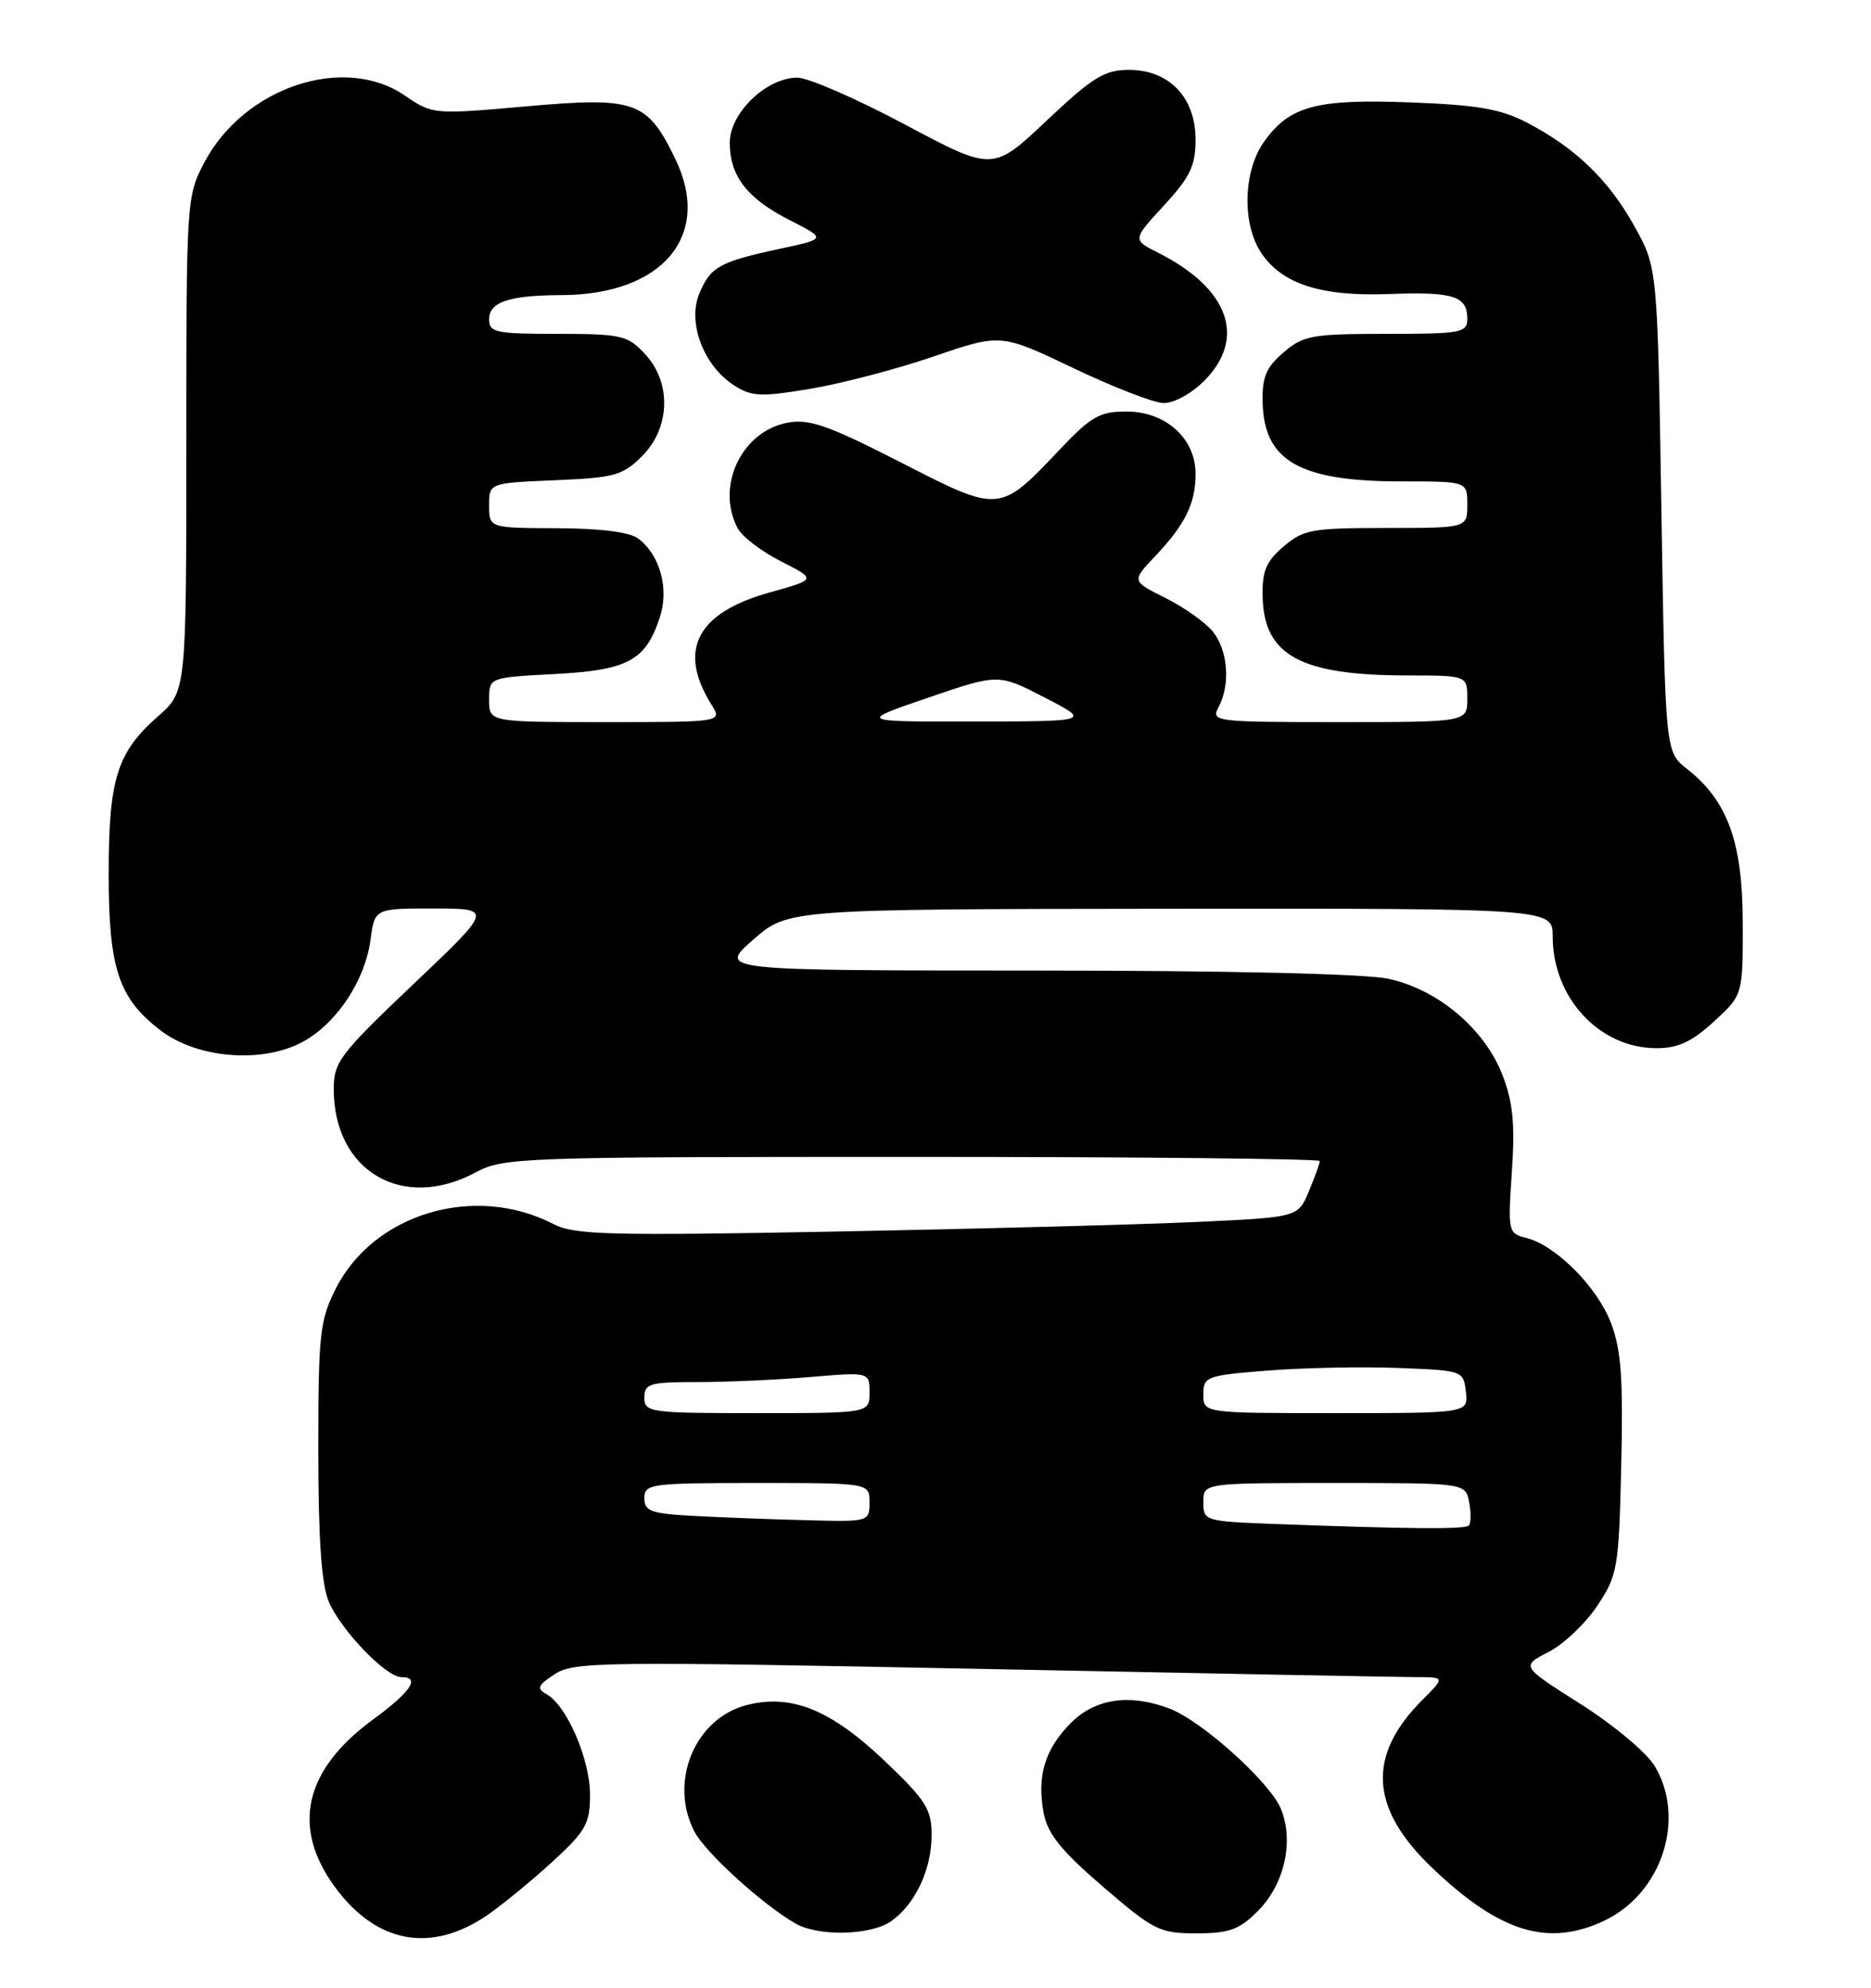 <?xml version="1.0" encoding="UTF-8" standalone="no"?>
<!DOCTYPE svg PUBLIC "-//W3C//DTD SVG 1.1//EN" "http://www.w3.org/Graphics/SVG/1.1/DTD/svg11.dtd" >
<svg xmlns="http://www.w3.org/2000/svg" xmlns:xlink="http://www.w3.org/1999/xlink" version="1.1" viewBox="0 0 241 256">
 <g >
 <path fill="currentColor"
d=" M 62.89 246.57 C 64.87 245.19 68.64 242.09 71.25 239.69 C 75.47 235.81 76.00 234.85 76.00 231.12 C 76.00 226.60 73.00 219.66 70.43 218.22 C 69.08 217.46 69.23 217.08 71.47 215.61 C 73.91 214.01 77.58 213.97 126.29 214.94 C 155.01 215.52 180.22 215.99 182.33 216.00 C 186.15 216.00 186.15 216.00 183.23 218.92 C 176.03 226.12 176.43 232.91 184.52 240.61 C 193.22 248.90 199.43 250.79 206.66 247.36 C 214.10 243.83 217.22 234.15 213.10 227.39 C 212.05 225.68 207.76 222.10 203.55 219.44 C 195.91 214.59 195.91 214.59 199.46 212.77 C 201.41 211.77 204.24 209.08 205.75 206.80 C 208.37 202.86 208.52 201.98 208.83 188.68 C 209.09 177.53 208.82 173.83 207.51 170.40 C 205.74 165.74 200.40 160.39 196.58 159.43 C 194.26 158.85 194.22 158.62 194.74 150.93 C 195.16 144.86 194.89 141.99 193.56 138.53 C 191.28 132.55 185.23 127.43 178.84 126.06 C 175.82 125.41 158.06 125.00 133.20 125.00 C 92.50 124.99 92.50 124.99 97.00 121.04 C 101.50 117.09 101.50 117.09 150.75 117.04 C 200.00 117.00 200.00 117.00 200.00 120.60 C 200.00 128.52 206.02 135.00 213.38 135.00 C 216.14 135.00 217.94 134.17 220.76 131.57 C 224.50 128.15 224.50 128.15 224.48 118.82 C 224.46 108.44 222.54 103.14 217.28 99.01 C 214.50 96.82 214.50 96.82 214.00 65.66 C 213.50 34.50 213.50 34.50 210.55 29.18 C 207.25 23.21 202.96 19.07 196.72 15.81 C 193.34 14.04 190.35 13.52 181.73 13.19 C 169.51 12.72 166.11 13.64 162.81 18.27 C 160.15 22.00 159.96 28.77 162.41 32.50 C 165.07 36.56 170.12 38.21 178.92 37.87 C 187.22 37.56 189.00 38.12 189.00 41.06 C 189.00 42.86 188.23 43.00 178.56 43.00 C 168.97 43.00 167.88 43.20 165.32 45.40 C 163.06 47.34 162.55 48.58 162.64 51.89 C 162.83 59.38 167.45 62.00 180.47 62.00 C 189.00 62.00 189.00 62.00 189.00 65.00 C 189.00 68.00 189.00 68.00 178.56 68.00 C 168.97 68.00 167.88 68.20 165.32 70.40 C 163.05 72.35 162.55 73.58 162.64 76.93 C 162.83 84.43 167.55 86.98 181.25 86.99 C 189.00 87.00 189.00 87.00 189.00 90.00 C 189.00 93.00 189.00 93.00 172.46 93.00 C 156.43 93.00 155.96 92.94 156.96 91.07 C 158.51 88.18 158.18 83.78 156.23 81.35 C 155.28 80.17 152.53 78.22 150.13 77.02 C 145.76 74.84 145.76 74.84 148.76 71.67 C 152.67 67.54 154.00 64.83 154.00 61.02 C 154.00 56.47 150.15 53.00 145.11 53.00 C 141.66 53.00 140.54 53.63 136.56 57.84 C 128.71 66.13 128.84 66.11 115.98 59.53 C 106.65 54.76 104.24 53.92 101.44 54.44 C 95.50 55.56 92.15 62.68 95.03 68.06 C 95.60 69.13 98.12 71.04 100.62 72.31 C 105.17 74.62 105.17 74.62 99.18 76.29 C 89.75 78.91 87.25 83.71 91.64 90.75 C 93.05 93.00 93.05 93.00 78.02 93.00 C 63.00 93.00 63.00 93.00 63.00 90.13 C 63.00 87.25 63.00 87.25 71.47 86.81 C 80.89 86.31 83.15 85.09 84.99 79.52 C 86.21 75.83 85.03 71.50 82.21 69.36 C 81.12 68.53 77.34 68.05 71.75 68.03 C 63.00 68.00 63.00 68.00 63.00 65.10 C 63.00 62.21 63.00 62.21 71.48 61.85 C 79.16 61.53 80.21 61.24 82.70 58.75 C 86.36 55.09 86.52 49.24 83.05 45.56 C 80.83 43.19 80.00 43.00 71.83 43.00 C 63.85 43.00 63.00 42.82 63.00 41.12 C 63.00 38.90 65.58 38.03 72.28 38.01 C 85.36 37.98 91.77 30.34 86.99 20.48 C 83.36 12.98 81.84 12.45 67.77 13.70 C 55.80 14.76 55.73 14.75 52.12 12.29 C 44.29 6.94 31.43 11.24 26.33 20.91 C 24.03 25.25 24.00 25.75 24.00 57.19 C 24.00 89.06 24.00 89.06 20.35 92.26 C 15.06 96.91 14.00 100.31 14.00 112.57 C 14.00 124.76 15.27 128.58 20.71 132.73 C 25.25 136.19 33.17 136.96 38.45 134.46 C 43.00 132.30 46.98 126.54 47.72 121.07 C 48.26 117.00 48.26 117.00 55.88 117.01 C 63.50 117.02 63.50 117.02 53.24 126.76 C 43.73 135.79 42.99 136.78 42.99 140.30 C 43.01 150.86 51.86 156.04 61.26 151.00 C 64.86 149.07 66.90 149.00 117.50 149.00 C 146.37 149.00 170.00 149.24 170.00 149.53 C 170.00 149.82 169.37 151.57 168.60 153.42 C 167.20 156.77 167.20 156.77 154.35 157.37 C 147.28 157.70 126.39 158.26 107.93 158.61 C 78.38 159.16 73.99 159.05 71.29 157.65 C 61.15 152.41 48.15 156.27 43.25 165.97 C 41.19 170.05 41.00 171.81 41.00 186.74 C 41.00 198.21 41.40 204.02 42.35 206.28 C 43.89 209.93 49.72 216.00 51.69 216.00 C 54.21 216.00 52.96 217.86 47.97 221.52 C 39.22 227.95 37.53 235.29 43.06 242.92 C 48.43 250.34 55.58 251.65 62.89 246.57 Z  M 114.78 247.44 C 117.89 245.26 120.00 240.78 120.00 236.33 C 120.00 233.01 119.26 231.85 113.96 226.80 C 107.03 220.21 101.98 218.15 96.25 219.58 C 89.53 221.26 86.11 229.45 89.44 235.88 C 90.82 238.55 98.11 245.21 102.42 247.71 C 105.37 249.43 112.15 249.28 114.78 247.44 Z  M 162.00 246.15 C 165.46 242.69 166.71 237.13 164.98 232.94 C 163.55 229.51 154.80 221.63 150.64 220.05 C 145.54 218.11 141.09 218.75 137.97 221.87 C 134.59 225.26 133.54 228.71 134.43 233.50 C 134.94 236.19 136.67 238.34 142.07 242.99 C 148.61 248.62 149.37 249.00 154.10 249.00 C 158.32 249.00 159.62 248.53 162.00 246.15 Z  M 155.08 49.08 C 160.60 43.56 158.32 37.16 149.18 32.55 C 145.86 30.88 145.86 30.88 149.93 26.46 C 153.30 22.80 154.00 21.34 154.00 17.98 C 154.00 12.56 150.60 9.00 145.42 9.00 C 142.27 9.00 140.76 9.93 134.81 15.54 C 127.89 22.07 127.89 22.07 116.57 16.04 C 110.34 12.72 104.10 10.00 102.70 10.00 C 98.73 10.00 94.00 14.55 94.00 18.37 C 94.00 22.69 96.24 25.58 101.79 28.39 C 106.44 30.76 106.44 30.76 100.47 32.04 C 92.66 33.72 91.51 34.36 90.07 37.83 C 88.54 41.53 90.60 47.03 94.45 49.56 C 96.78 51.09 97.89 51.15 104.29 50.09 C 108.25 49.44 115.41 47.57 120.20 45.93 C 128.90 42.95 128.90 42.95 138.20 47.38 C 143.31 49.83 148.55 51.86 149.83 51.91 C 151.15 51.96 153.41 50.74 155.08 49.08 Z  M 163.75 196.26 C 155.21 195.93 155.00 195.86 155.00 193.46 C 155.00 191.00 155.00 191.00 171.88 191.00 C 188.77 191.00 188.77 191.00 189.24 193.48 C 189.50 194.84 189.48 196.19 189.19 196.48 C 188.68 196.99 181.32 196.92 163.75 196.26 Z  M 89.75 195.26 C 83.84 194.95 83.00 194.67 83.00 192.95 C 83.00 191.11 83.78 191.00 97.50 191.00 C 112.00 191.00 112.00 191.00 112.00 193.50 C 112.00 195.97 111.90 196.00 104.25 195.80 C 99.99 195.70 93.46 195.45 89.75 195.26 Z  M 83.00 180.00 C 83.00 178.19 83.67 178.00 89.85 178.00 C 93.62 178.00 100.14 177.71 104.35 177.35 C 112.00 176.71 112.00 176.71 112.00 179.35 C 112.00 182.00 112.00 182.00 97.50 182.00 C 83.67 182.00 83.00 181.91 83.00 180.00 Z  M 155.00 179.59 C 155.00 177.29 155.38 177.15 163.25 176.52 C 167.79 176.16 175.32 176.00 180.00 176.18 C 188.44 176.50 188.50 176.52 188.82 179.25 C 189.13 182.00 189.13 182.00 172.07 182.00 C 155.00 182.00 155.00 182.00 155.00 179.59 Z  M 119.55 89.86 C 128.60 86.76 128.60 86.76 134.55 89.83 C 140.50 92.90 140.50 92.90 125.50 92.93 C 110.50 92.95 110.50 92.95 119.55 89.86 Z "/>
</g>
</svg>